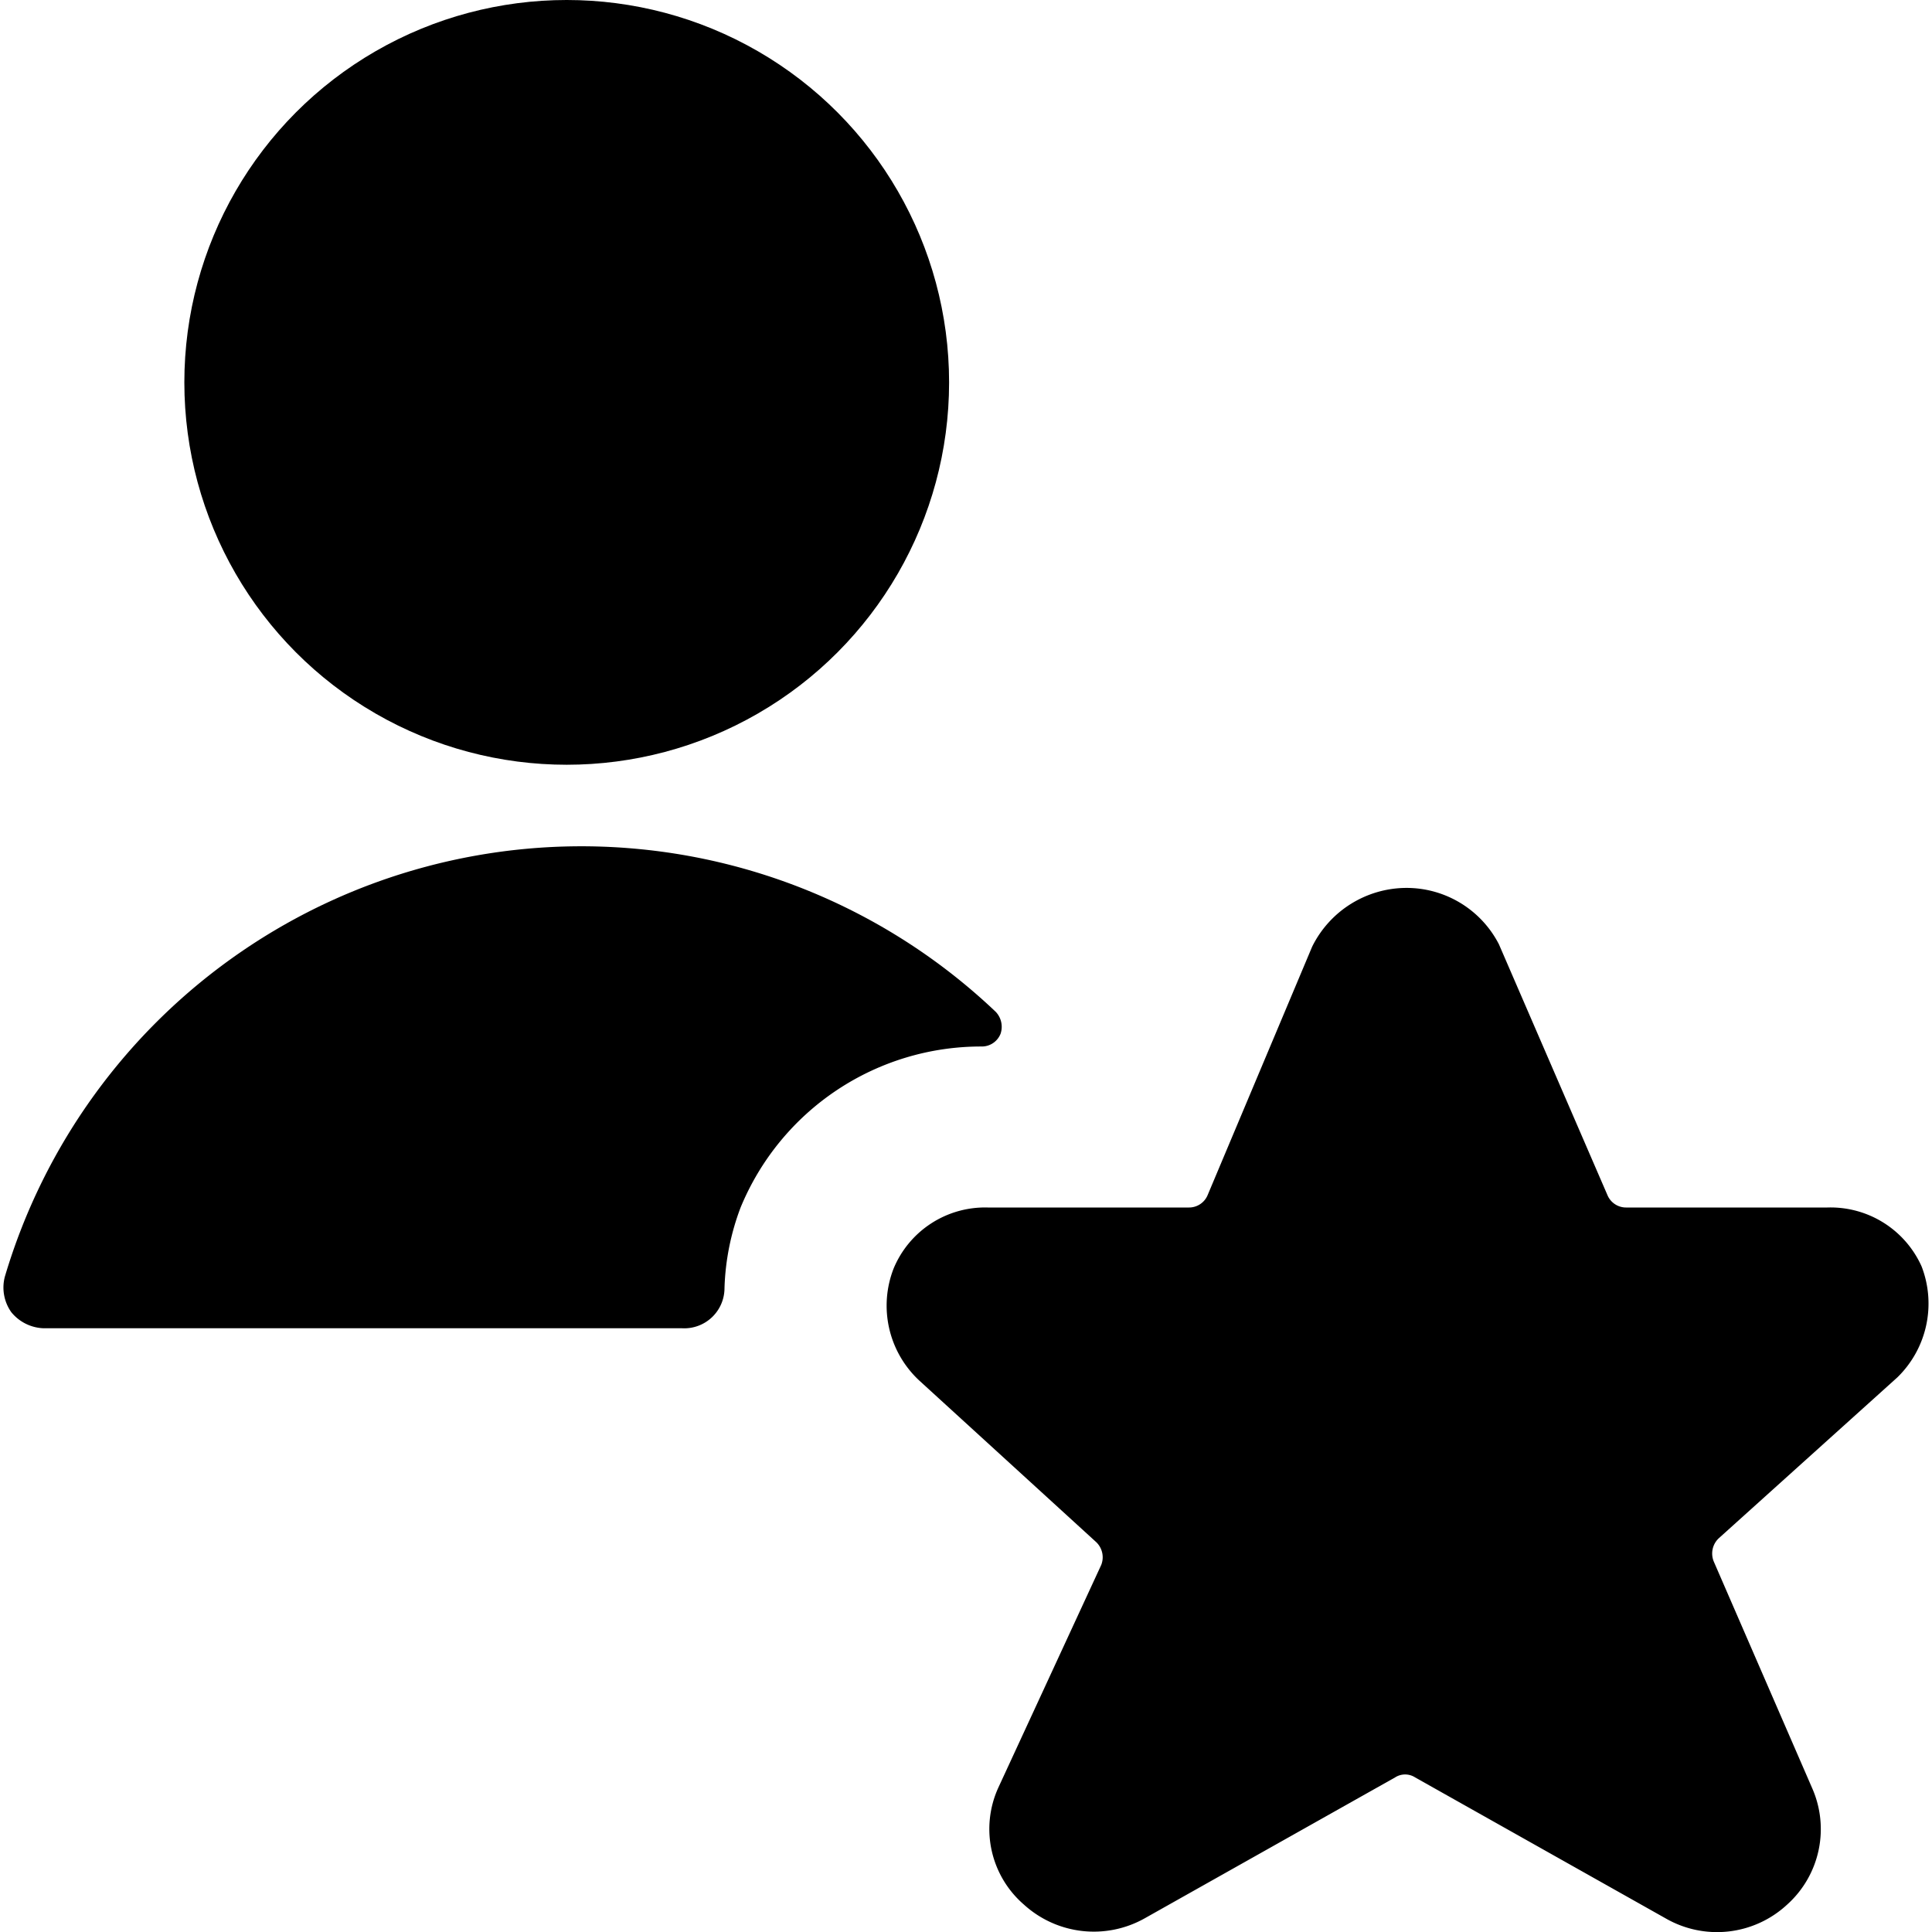 <svg xmlns="http://www.w3.org/2000/svg" viewBox="0 0 24 24"><g><path d="M9.2,15a3.23,3.23,0,0,1,3-2,.25.25,0,0,0,.23-.16.27.27,0,0,0-.06-.27A7.47,7.47,0,0,0,.06,15.86a.53.53,0,0,0,.08.44.54.54,0,0,0,.4.2H8.47A.5.5,0,0,0,9,16,3.08,3.08,0,0,1,9.2,15Z" fill="currentColor"/><circle cx="7.04" cy="4.75" r="4.75" fill="currentColor"/><path d="M20.69,23.83a1.28,1.28,0,0,0,1.51-.17,1.26,1.26,0,0,0,.31-1.45L21.29,19.4a.26.26,0,0,1,.06-.29l2.22-2a1.28,1.28,0,0,0,.3-1.38A1.24,1.24,0,0,0,22.7,15H20.2a.25.25,0,0,1-.23-.15l-1.35-3.12v0a1.29,1.29,0,0,0-1.15-.7,1.31,1.31,0,0,0-1.17.73L15,14.85a.25.25,0,0,1-.23.15h-2.5a1.23,1.23,0,0,0-1.17.76,1.27,1.27,0,0,0,.32,1.39l2.19,2a.26.26,0,0,1,.07.29L12.4,22.21a1.24,1.24,0,0,0,.32,1.45,1.29,1.29,0,0,0,1.5.17l3.11-1.75a.23.23,0,0,1,.25,0Z" fill="currentColor"/></g></svg>